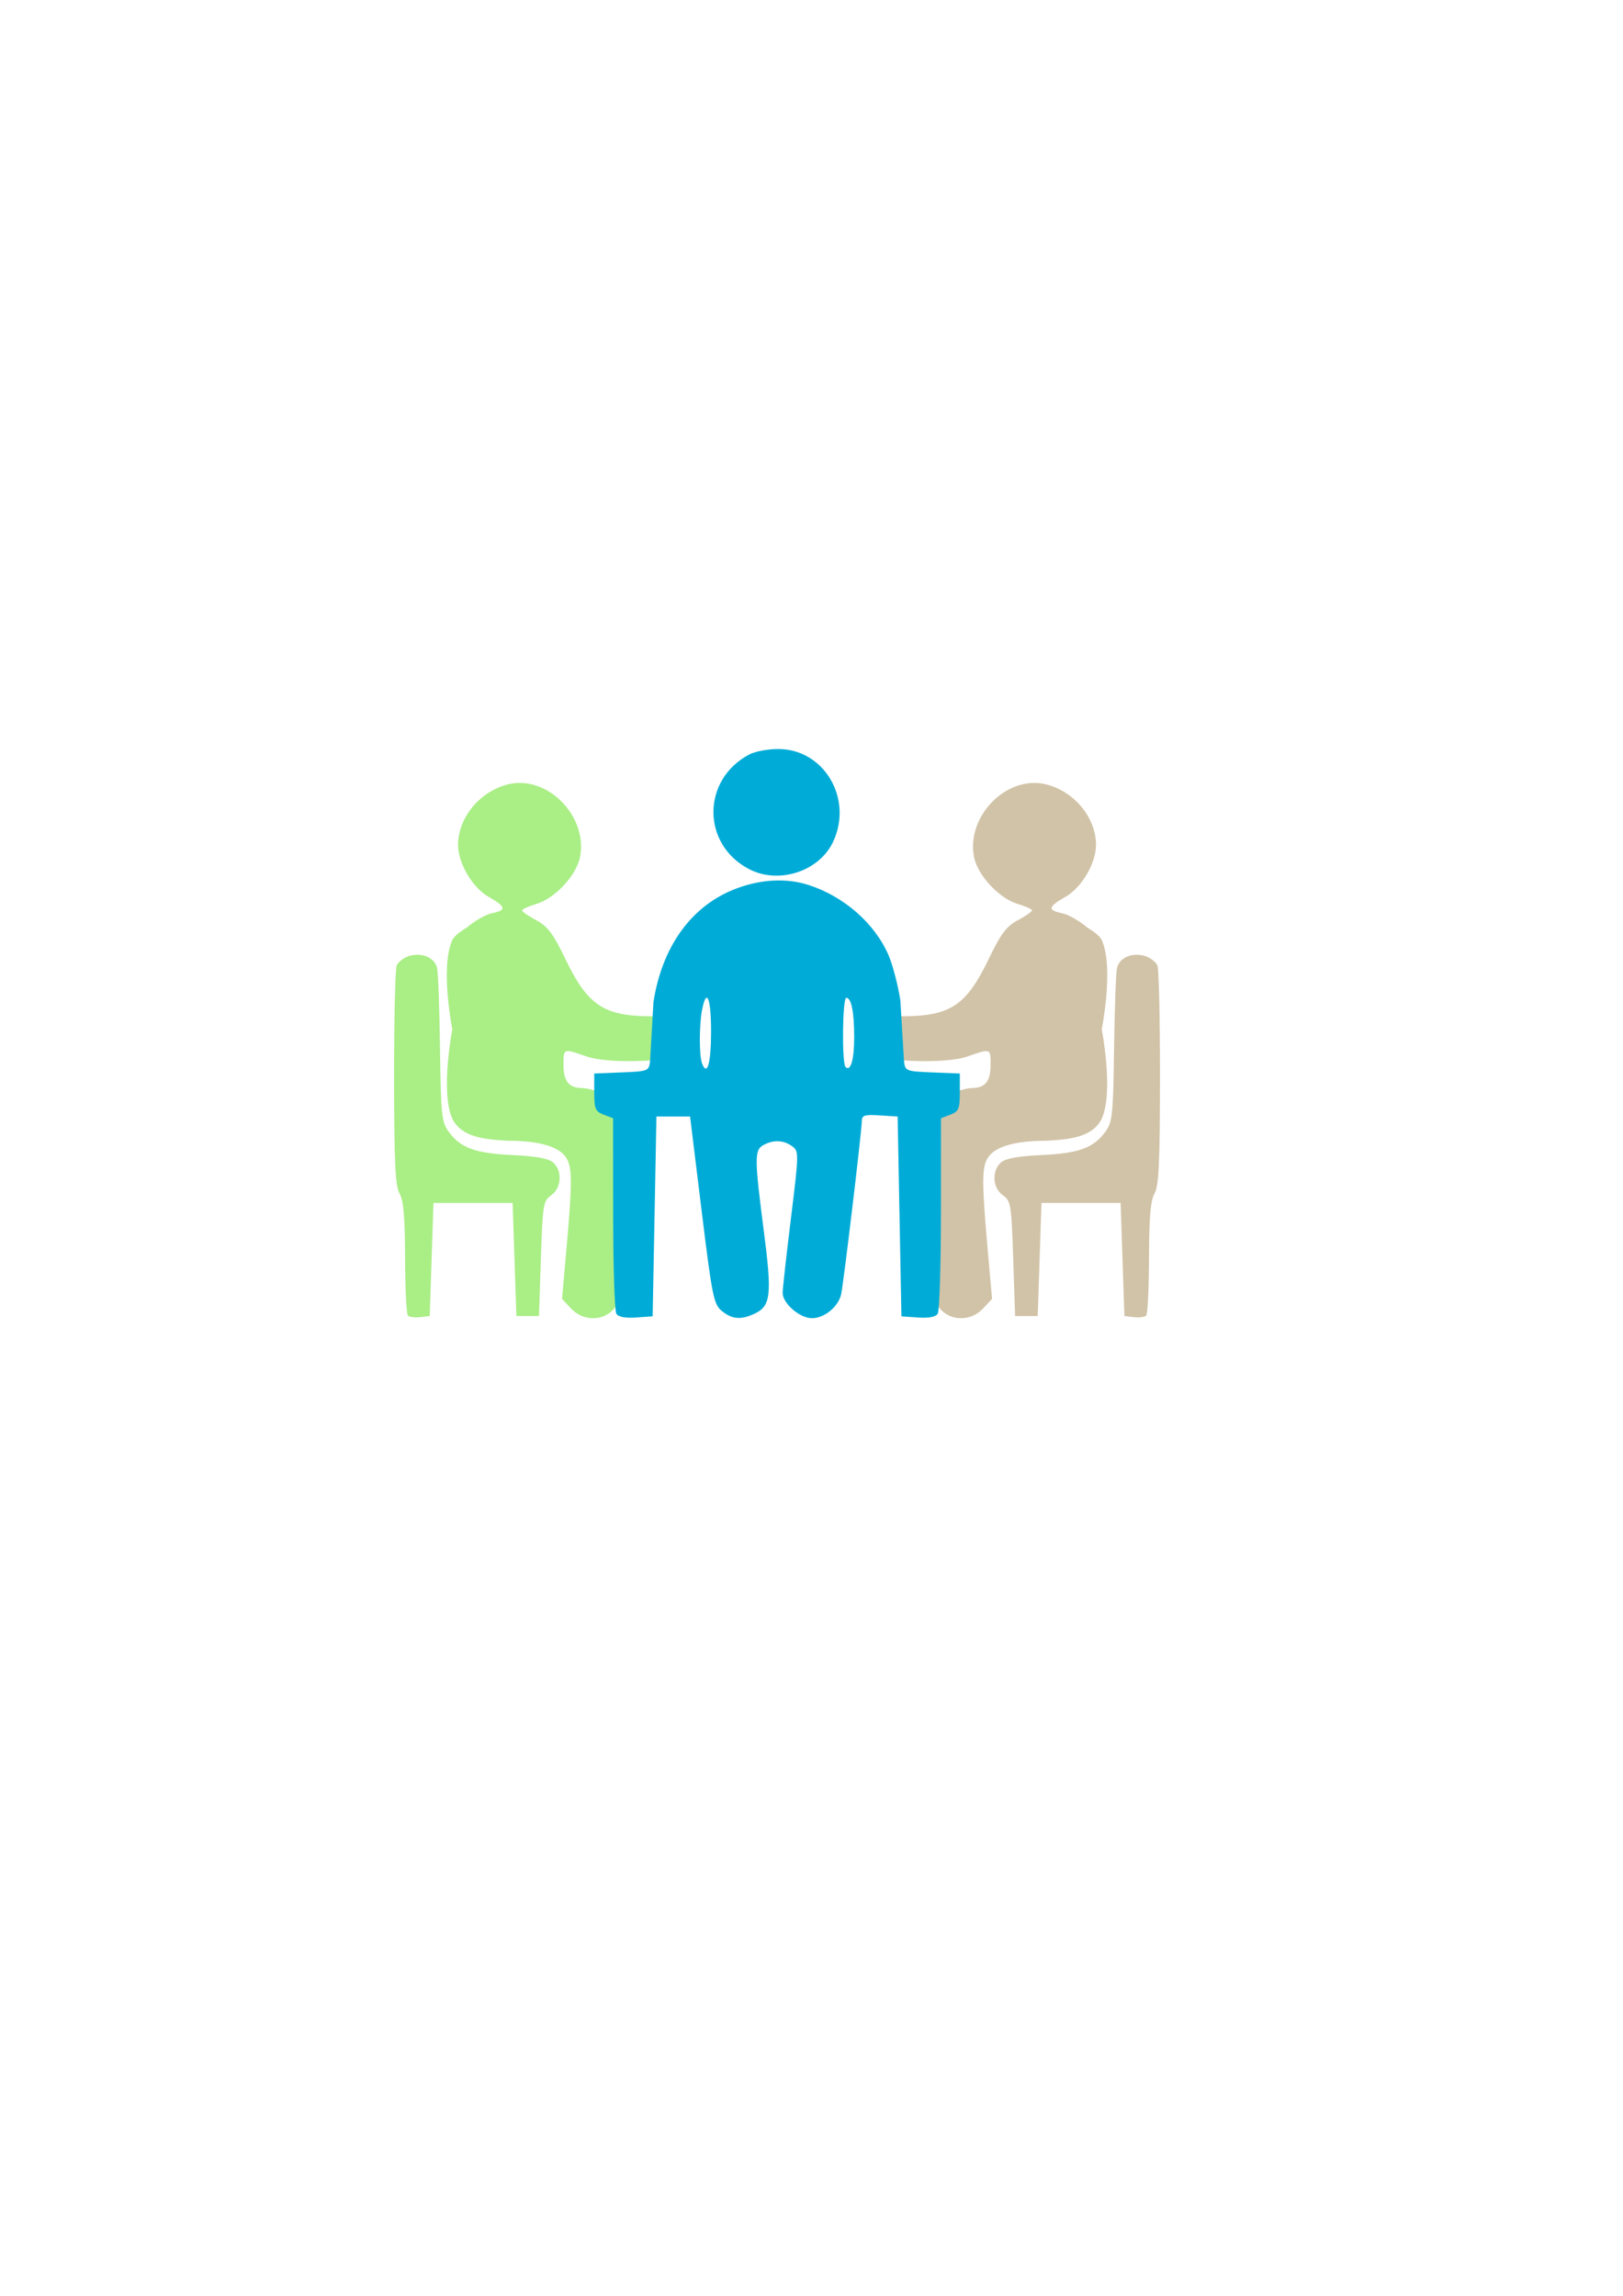 <?xml version="1.0" encoding="UTF-8" standalone="no"?>
<!-- Created with Inkscape (http://www.inkscape.org/) -->

<svg
   xmlns:dc="http://purl.org/dc/elements/1.1/"
   xmlns:cc="http://creativecommons.org/ns#"
   xmlns:rdf="http://www.w3.org/1999/02/22-rdf-syntax-ns#"
   xmlns:svg="http://www.w3.org/2000/svg"
   xmlns="http://www.w3.org/2000/svg"
   xmlns:sodipodi="http://sodipodi.sourceforge.net/DTD/sodipodi-0.dtd"
   xmlns:inkscape="http://www.inkscape.org/namespaces/inkscape"
   width="210mm"
   height="297mm"
   viewBox="0 0 210 297"
   version="1.1"
   id="svg8156"
   inkscape:version="0.92.4 (5da689c313, 2019-01-14)"
   sodipodi:docname="DreiStuehle.svg">
  <defs
     id="defs8150" />
  <sodipodi:namedview
     id="base"
     pagecolor="#ffffff"
     bordercolor="#666666"
     borderopacity="1.0"
     inkscape:pageopacity="0.0"
     inkscape:pageshadow="2"
     inkscape:zoom="0.35"
     inkscape:cx="-64.285714"
     inkscape:cy="560"
     inkscape:document-units="mm"
     inkscape:current-layer="layer1"
     showgrid="false"
     inkscape:window-width="1857"
     inkscape:window-height="1177"
     inkscape:window-x="1975"
     inkscape:window-y="-8"
     inkscape:window-maximized="1" />
  <g
     inkscape:label="Layer 1"
     inkscape:groupmode="layer"
     id="layer1">
    <path
       style="fill:#4fdc05;fill-opacity:0.481;stroke-width:0.488"
       d="m 52.778,170.19 c -0.191,-0.191 -0.355,-3.548 -0.365,-7.459 -0.013,-5.245 -0.2,-7.432 -0.714,-8.331 -0.559,-0.977 -0.699,-3.977 -0.707,-15.117 -0.005,-7.644 0.151,-14.139 0.348,-14.435 1.312,-1.964 4.74,-1.703 5.216,0.397 0.139,0.613 0.31,5.323 0.379,10.468 0.117,8.612 0.208,9.462 1.146,10.728 1.541,2.079 3.42,2.76 8.246,2.986 3.023,0.141 4.654,0.44 5.242,0.958 1.219,1.075 1.091,3.306 -0.244,4.239 -1.036,0.724 -1.111,1.183 -1.341,8.196 l -0.244,7.429 H 68.279 66.816 l -0.244,-7.315 -0.244,-7.315 h -5.12 -5.12 l -0.244,7.315 -0.244,7.315 -1.237,0.144 c -0.681,0.079 -1.394,-0.014 -1.585,-0.203 z m 34.874,-33.586 c -0.605,0.549 -8.605,1.171 -11.815,0.048 -2.95,-1.032 -2.926,-1.041 -2.926,1.071 0,2.161 0.682,3.019 2.414,3.034 0.684,0.006 2.163,0.428 3.287,0.939 3.101,1.408 3.349,2.842 2.611,15.077 -0.33,5.462 -0.822,10.569 -1.093,11.348 -0.919,2.637 -4.273,3.25 -6.253,1.142 l -8.6e-5,-3e-5 -1.155,-1.23 0.591,-6.695 c 0.72,-8.162 0.728,-10.128 0.047,-11.401 -0.836,-1.563 -3.462,-2.365 -7.74,-2.365 -2.775,-0.176 -5.856,-0.368 -7.094,-2.846 -1.573,-3.516 0,-11.556 0,-11.556 0,0 -1.602,-8.053 0,-11.556 0.338,-0.738 1.843,-1.593 1.843,-1.593 1.013,-0.876 2.495,-1.723 3.292,-1.883 1.918,-0.384 1.823,-0.828 -0.455,-2.128 -2.105,-1.202 -3.955,-4.375 -3.937,-6.752 0.026,-3.507 2.822,-6.879 6.454,-7.786 5.041,-1.258 10.333,4.049 9.337,9.362 -0.442,2.357 -3.222,5.371 -5.614,6.088 -1.043,0.313 -1.896,0.698 -1.896,0.857 7.32e-4,0.159 0.824,0.727 1.829,1.264 1.487,0.794 2.193,1.734 3.792,5.052 2.899,6.017 4.971,7.374 11.264,7.38 2.059,0.002 3.118,0.145 3.5,0.984 0.591,1.298 0.099,3.797 -0.281,4.142 z"
       id="path65318-5"
       inkscape:connector-curvature="0"
       sodipodi:nodetypes="ccccccsccccsccccccccccccscsccsccccsscccscccscscccccss" />
    <path
       style="fill:#a1844c;fill-opacity:0.492;stroke-width:0.488"
       d="m 148.305,170.19 c 0.191,-0.191 0.355,-3.548 0.365,-7.459 0.013,-5.245 0.2,-7.432 0.714,-8.331 0.559,-0.977 0.699,-3.977 0.707,-15.117 0.005,-7.644 -0.151,-14.139 -0.348,-14.435 -1.312,-1.964 -4.74,-1.703 -5.216,0.397 -0.139,0.613 -0.31,5.323 -0.379,10.468 -0.117,8.612 -0.208,9.462 -1.146,10.728 -1.541,2.079 -3.42,2.76 -8.246,2.986 -3.023,0.141 -4.654,0.44 -5.242,0.958 -1.219,1.075 -1.091,3.306 0.244,4.239 1.036,0.724 1.111,1.183 1.341,8.196 l 0.244,7.429 h 1.463 1.463 l 0.244,-7.315 0.244,-7.315 h 5.12 5.12 l 0.244,7.315 0.244,7.315 1.237,0.144 c 0.681,0.079 1.394,-0.014 1.585,-0.203 z m -34.874,-33.586 c 0.605,0.549 8.605,1.171 11.815,0.048 2.95,-1.032 2.926,-1.041 2.926,1.071 0,2.161 -0.683,3.019 -2.414,3.034 -0.684,0.006 -2.163,0.428 -3.287,0.939 -3.101,1.408 -3.349,2.842 -2.611,15.077 0.33,5.462 0.822,10.569 1.093,11.348 0.919,2.637 4.273,3.25 6.253,1.142 l 9e-5,-3e-5 1.155,-1.23 -0.591,-6.695 c -0.72,-8.162 -0.728,-10.128 -0.048,-11.401 0.836,-1.563 3.462,-2.365 7.74,-2.365 2.775,-0.176 5.856,-0.368 7.094,-2.846 1.573,-3.516 0,-11.556 0,-11.556 0,0 1.602,-8.053 0,-11.556 -0.338,-0.738 -1.843,-1.593 -1.843,-1.593 -1.013,-0.876 -2.495,-1.723 -3.292,-1.883 -1.918,-0.384 -1.823,-0.828 0.455,-2.128 2.105,-1.202 3.955,-4.375 3.937,-6.752 -0.026,-3.507 -2.822,-6.879 -6.454,-7.786 -5.041,-1.258 -10.333,4.049 -9.337,9.362 0.442,2.357 3.222,5.371 5.614,6.088 1.043,0.313 1.896,0.698 1.896,0.857 -7.3e-4,0.159 -0.824,0.727 -1.829,1.264 -1.487,0.794 -2.193,1.734 -3.792,5.052 -2.899,6.017 -4.971,7.374 -11.264,7.38 -2.059,0.002 -3.118,0.145 -3.5,0.984 -0.591,1.298 -0.099,3.797 0.281,4.142 z"
       id="path65318-5-0"
       inkscape:connector-curvature="0"
       sodipodi:nodetypes="ccccccsccccsccccccccccccscsccsccccsscccscccscscccccss" />
    <path
       style="fill:#00acd7;fill-opacity:1;stroke-width:0.488"
       d="m 84.551,129.632 c 1.123,-7.256 4.981,-12.538 10.728,-14.689 3.288,-1.242 6.534,-1.337 9.255,-0.485 4.642,1.472 8.671,4.998 10.447,9.142 0.529,1.233 1.211,3.849 1.516,5.813 l 0.47,7.837 c 0.151,1.31 0.236,1.344 3.69,1.484 l 3.535,0.143 v 2.429 c 0,2.142 -0.144,2.484 -1.219,2.892 l -1.219,0.464 -0.007,12.325 c -0.004,6.779 -0.19,12.614 -0.414,12.966 -0.263,0.414 -1.166,0.587 -2.553,0.488 l -2.146,-0.153 -0.244,-12.923 -0.244,-12.923 -2.316,-0.149 c -1.962,-0.126 -2.317,-0.014 -2.319,0.731 -0.004,1.27 -2.379,21.157 -2.681,22.445 -0.374,1.596 -2.179,3.061 -3.77,3.061 -1.575,0 -3.783,-1.903 -3.794,-3.269 -0.004,-0.482 0.476,-4.799 1.066,-9.593 1.048,-8.514 1.052,-8.734 0.158,-9.387 -1.091,-0.797 -2.396,-0.856 -3.687,-0.165 -1.201,0.643 -1.197,1.667 0.036,11.199 1.072,8.284 0.906,9.669 -1.279,10.665 -1.726,0.786 -2.84,0.685 -4.153,-0.378 -1.062,-0.86 -1.257,-1.824 -2.633,-13.045 l -1.486,-12.116 h -2.176 -2.176 l -0.244,12.923 -0.244,12.923 -2.146,0.153 c -1.387,0.099 -2.29,-0.073 -2.553,-0.488 -0.224,-0.353 -0.41,-6.188 -0.414,-12.966 l -0.007,-12.325 -1.219,-0.464 c -1.075,-0.409 -1.219,-0.75 -1.219,-2.892 v -2.429 l 3.535,-0.143 c 3.454,-0.14 3.539,-0.174 3.69,-1.484 m 7.892,-3.808 c 0,-4.336 -0.576,-5.747 -1.158,-2.836 -0.388,1.942 -0.394,5.966 -0.01,6.967 0.667,1.739 1.168,-0.033 1.168,-4.131 z m 18.517,0.76 c 7.4e-4,-3.26 -0.369,-5.12 -1.018,-5.12 -0.501,0 -0.594,8.452 -0.098,8.948 0.65,0.65 1.116,-0.944 1.116,-3.827 z M 97.001,112.475 c -6.244,-3.173 -6.255,-11.633 -0.019,-14.891 0.724,-0.378 2.392,-0.688 3.707,-0.688 5.945,0 9.744,6.449 7.091,12.039 -1.792,3.776 -6.968,5.476 -10.779,3.539 z"
       id="path65318"
       inkscape:connector-curvature="0"
       sodipodi:nodetypes="ccccccccsccccccccccsscsscsccscccccccsccsccccsccccsccccsccc" />
  </g>
</svg>
